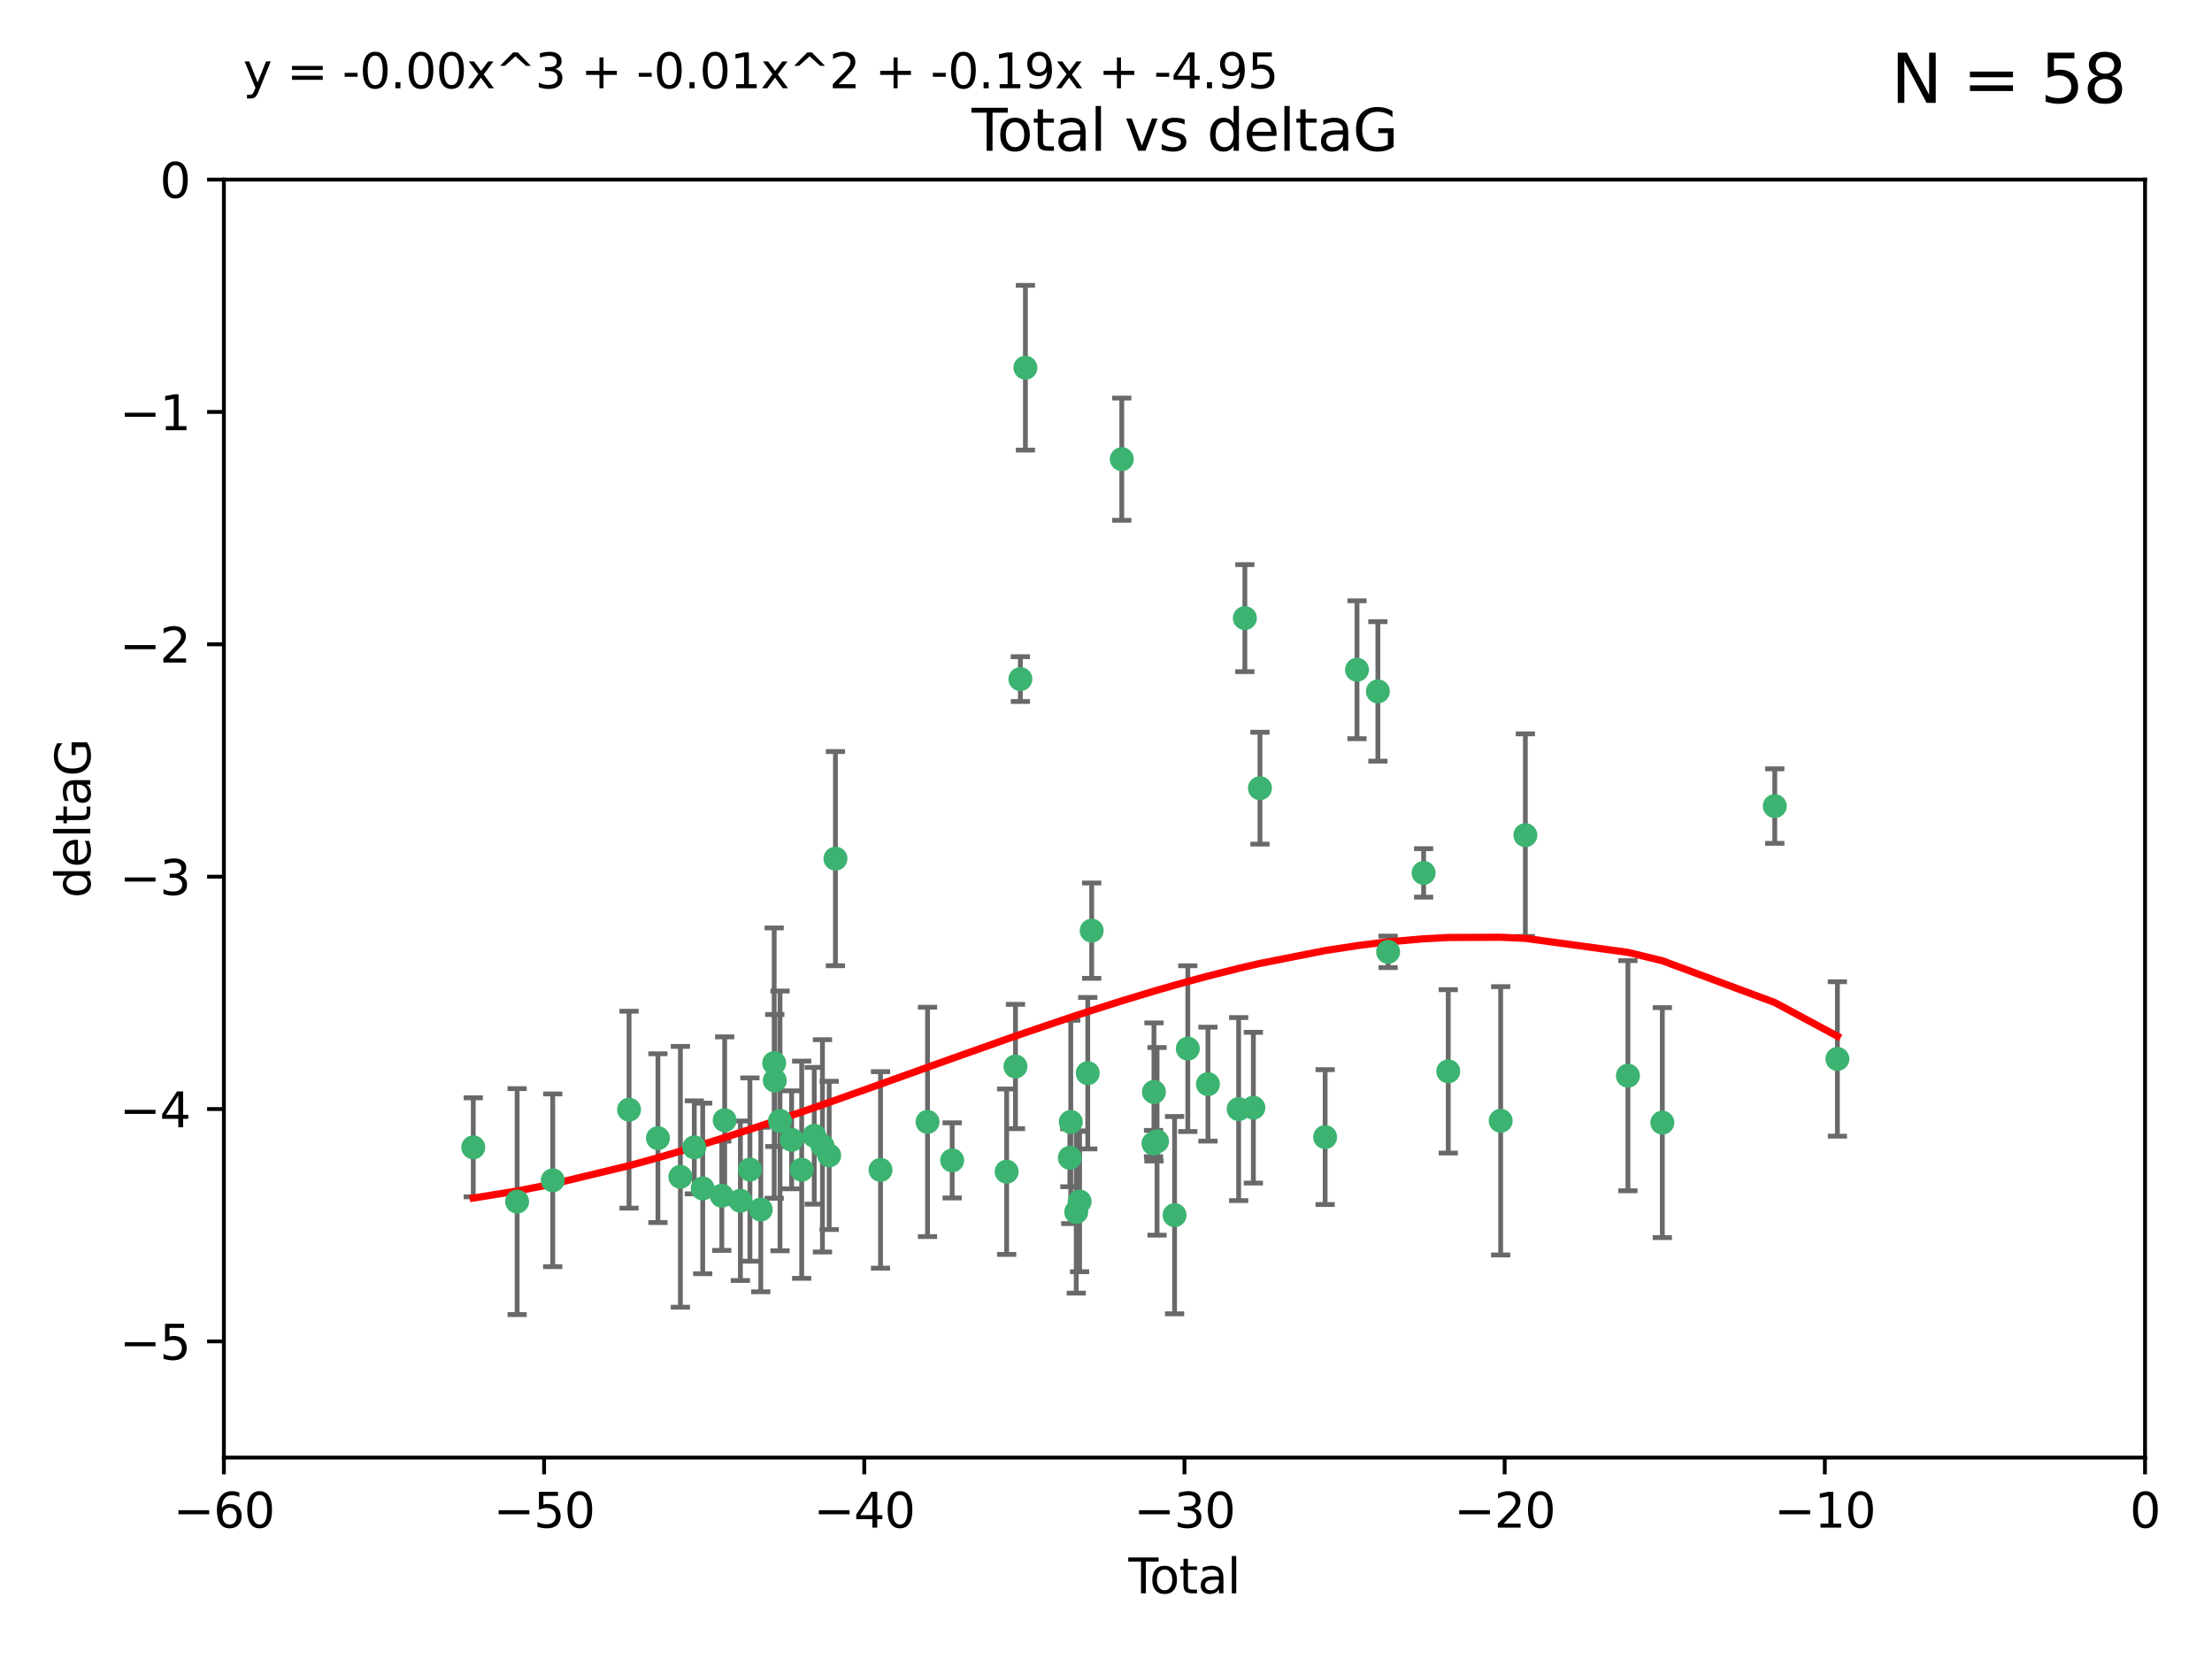 <?xml version="1.0" encoding="utf-8" standalone="no"?>
<!DOCTYPE svg PUBLIC "-//W3C//DTD SVG 1.1//EN"
  "http://www.w3.org/Graphics/SVG/1.1/DTD/svg11.dtd">
<svg xmlns:xlink="http://www.w3.org/1999/xlink" width="460.8pt" height="345.6pt" viewBox="0 0 460.8 345.6" xmlns="http://www.w3.org/2000/svg" version="1.1">
 <defs>
  <style type="text/css">*{stroke-linejoin: round; stroke-linecap: butt}</style>
 </defs>
 <g id="figure_1">
  <g id="patch_1">
   <path d="M 0 345.6 
L 460.8 345.6 
L 460.8 0 
L 0 0 
z
" style="fill: #ffffff"/>
  </g>
  <g id="axes_1">
   <g id="patch_2">
    <path d="M 46.64 303.64 
L 446.85 303.64 
L 446.85 37.411 
L 46.64 37.411 
z
" style="fill: #ffffff"/>
   </g>
   <g id="PathCollection_1">
    <defs>
     <path id="mbdce519575" d="M 0 1.118 
C 0.297 1.118 0.581 1 0.791 0.791 
C 1 0.581 1.118 0.297 1.118 0 
C 1.118 -0.297 1 -0.581 0.791 -0.791 
C 0.581 -1 0.297 -1.118 0 -1.118 
C -0.297 -1.118 -0.581 -1 -0.791 -0.791 
C -1 -0.581 -1.118 -0.297 -1.118 0 
C -1.118 0.297 -1 0.581 -0.791 0.791 
C -0.581 1 -0.297 1.118 0 1.118 
z
" style="stroke: #3cb371"/>
    </defs>
    <g clip-path="url(#pe789e9b1b7)">
     <use xlink:href="#mbdce519575" x="98.591" y="239.011" style="fill: #3cb371; stroke: #3cb371"/>
     <use xlink:href="#mbdce519575" x="107.728" y="250.316" style="fill: #3cb371; stroke: #3cb371"/>
     <use xlink:href="#mbdce519575" x="115.145" y="245.88" style="fill: #3cb371; stroke: #3cb371"/>
     <use xlink:href="#mbdce519575" x="131.044" y="231.167" style="fill: #3cb371; stroke: #3cb371"/>
     <use xlink:href="#mbdce519575" x="137.06" y="237.101" style="fill: #3cb371; stroke: #3cb371"/>
     <use xlink:href="#mbdce519575" x="141.738" y="245.151" style="fill: #3cb371; stroke: #3cb371"/>
     <use xlink:href="#mbdce519575" x="144.637" y="239.012" style="fill: #3cb371; stroke: #3cb371"/>
     <use xlink:href="#mbdce519575" x="146.388" y="247.575" style="fill: #3cb371; stroke: #3cb371"/>
     <use xlink:href="#mbdce519575" x="150.364" y="249.096" style="fill: #3cb371; stroke: #3cb371"/>
     <use xlink:href="#mbdce519575" x="150.961" y="233.364" style="fill: #3cb371; stroke: #3cb371"/>
     <use xlink:href="#mbdce519575" x="154.235" y="250.142" style="fill: #3cb371; stroke: #3cb371"/>
     <use xlink:href="#mbdce519575" x="156.227" y="243.641" style="fill: #3cb371; stroke: #3cb371"/>
     <use xlink:href="#mbdce519575" x="158.483" y="251.967" style="fill: #3cb371; stroke: #3cb371"/>
     <use xlink:href="#mbdce519575" x="161.279" y="221.462" style="fill: #3cb371; stroke: #3cb371"/>
     <use xlink:href="#mbdce519575" x="161.402" y="225.088" style="fill: #3cb371; stroke: #3cb371"/>
     <use xlink:href="#mbdce519575" x="162.489" y="233.502" style="fill: #3cb371; stroke: #3cb371"/>
     <use xlink:href="#mbdce519575" x="164.913" y="237.443" style="fill: #3cb371; stroke: #3cb371"/>
     <use xlink:href="#mbdce519575" x="167.007" y="243.675" style="fill: #3cb371; stroke: #3cb371"/>
     <use xlink:href="#mbdce519575" x="169.621" y="236.602" style="fill: #3cb371; stroke: #3cb371"/>
     <use xlink:href="#mbdce519575" x="171.333" y="238.695" style="fill: #3cb371; stroke: #3cb371"/>
     <use xlink:href="#mbdce519575" x="172.735" y="240.695" style="fill: #3cb371; stroke: #3cb371"/>
     <use xlink:href="#mbdce519575" x="174.04" y="178.869" style="fill: #3cb371; stroke: #3cb371"/>
     <use xlink:href="#mbdce519575" x="183.43" y="243.713" style="fill: #3cb371; stroke: #3cb371"/>
     <use xlink:href="#mbdce519575" x="193.222" y="233.712" style="fill: #3cb371; stroke: #3cb371"/>
     <use xlink:href="#mbdce519575" x="198.354" y="241.73" style="fill: #3cb371; stroke: #3cb371"/>
     <use xlink:href="#mbdce519575" x="209.704" y="244.088" style="fill: #3cb371; stroke: #3cb371"/>
     <use xlink:href="#mbdce519575" x="211.54" y="222.173" style="fill: #3cb371; stroke: #3cb371"/>
     <use xlink:href="#mbdce519575" x="212.564" y="141.469" style="fill: #3cb371; stroke: #3cb371"/>
     <use xlink:href="#mbdce519575" x="213.612" y="76.602" style="fill: #3cb371; stroke: #3cb371"/>
     <use xlink:href="#mbdce519575" x="222.87" y="241.193" style="fill: #3cb371; stroke: #3cb371"/>
     <use xlink:href="#mbdce519575" x="223.063" y="233.723" style="fill: #3cb371; stroke: #3cb371"/>
     <use xlink:href="#mbdce519575" x="224.197" y="252.481" style="fill: #3cb371; stroke: #3cb371"/>
     <use xlink:href="#mbdce519575" x="224.902" y="250.302" style="fill: #3cb371; stroke: #3cb371"/>
     <use xlink:href="#mbdce519575" x="226.599" y="223.559" style="fill: #3cb371; stroke: #3cb371"/>
     <use xlink:href="#mbdce519575" x="227.416" y="193.873" style="fill: #3cb371; stroke: #3cb371"/>
     <use xlink:href="#mbdce519575" x="233.687" y="95.653" style="fill: #3cb371; stroke: #3cb371"/>
     <use xlink:href="#mbdce519575" x="240.299" y="238.222" style="fill: #3cb371; stroke: #3cb371"/>
     <use xlink:href="#mbdce519575" x="240.388" y="227.477" style="fill: #3cb371; stroke: #3cb371"/>
     <use xlink:href="#mbdce519575" x="241.034" y="237.76" style="fill: #3cb371; stroke: #3cb371"/>
     <use xlink:href="#mbdce519575" x="244.687" y="253.138" style="fill: #3cb371; stroke: #3cb371"/>
     <use xlink:href="#mbdce519575" x="247.442" y="218.451" style="fill: #3cb371; stroke: #3cb371"/>
     <use xlink:href="#mbdce519575" x="251.639" y="225.849" style="fill: #3cb371; stroke: #3cb371"/>
     <use xlink:href="#mbdce519575" x="258.034" y="231.04" style="fill: #3cb371; stroke: #3cb371"/>
     <use xlink:href="#mbdce519575" x="259.326" y="128.766" style="fill: #3cb371; stroke: #3cb371"/>
     <use xlink:href="#mbdce519575" x="261.098" y="230.756" style="fill: #3cb371; stroke: #3cb371"/>
     <use xlink:href="#mbdce519575" x="262.471" y="164.196" style="fill: #3cb371; stroke: #3cb371"/>
     <use xlink:href="#mbdce519575" x="276.051" y="236.875" style="fill: #3cb371; stroke: #3cb371"/>
     <use xlink:href="#mbdce519575" x="282.687" y="139.522" style="fill: #3cb371; stroke: #3cb371"/>
     <use xlink:href="#mbdce519575" x="287.037" y="144.029" style="fill: #3cb371; stroke: #3cb371"/>
     <use xlink:href="#mbdce519575" x="289.173" y="198.286" style="fill: #3cb371; stroke: #3cb371"/>
     <use xlink:href="#mbdce519575" x="296.566" y="181.846" style="fill: #3cb371; stroke: #3cb371"/>
     <use xlink:href="#mbdce519575" x="301.697" y="223.183" style="fill: #3cb371; stroke: #3cb371"/>
     <use xlink:href="#mbdce519575" x="312.617" y="233.481" style="fill: #3cb371; stroke: #3cb371"/>
     <use xlink:href="#mbdce519575" x="317.762" y="173.979" style="fill: #3cb371; stroke: #3cb371"/>
     <use xlink:href="#mbdce519575" x="339.126" y="224.085" style="fill: #3cb371; stroke: #3cb371"/>
     <use xlink:href="#mbdce519575" x="346.294" y="233.861" style="fill: #3cb371; stroke: #3cb371"/>
     <use xlink:href="#mbdce519575" x="369.717" y="167.925" style="fill: #3cb371; stroke: #3cb371"/>
     <use xlink:href="#mbdce519575" x="382.763" y="220.6" style="fill: #3cb371; stroke: #3cb371"/>
    </g>
   </g>
   <g id="matplotlib.axis_1">
    <g id="xtick_1">
     <g id="line2d_1">
      <defs>
       <path id="m10d32fb2d4" d="M 0 0 
L 0 3.5 
" style="stroke: #000000; stroke-width: 0.8"/>
      </defs>
      <g>
       <use xlink:href="#m10d32fb2d4" x="46.64" y="303.64" style="stroke: #000000; stroke-width: 0.8"/>
      </g>
     </g>
     <g id="text_1">
      <!-- −60 -->
      <g transform="translate(36.088 318.238)scale(0.1 -0.1)">
       <defs>
        <path id="DejaVuSans-2212" d="M 678 2272 
L 4684 2272 
L 4684 1741 
L 678 1741 
L 678 2272 
z
" transform="scale(0.016)"/>
        <path id="DejaVuSans-36" d="M 2113 2584 
Q 1688 2584 1439 2293 
Q 1191 2003 1191 1497 
Q 1191 994 1439 701 
Q 1688 409 2113 409 
Q 2538 409 2786 701 
Q 3034 994 3034 1497 
Q 3034 2003 2786 2293 
Q 2538 2584 2113 2584 
z
M 3366 4563 
L 3366 3988 
Q 3128 4100 2886 4159 
Q 2644 4219 2406 4219 
Q 1781 4219 1451 3797 
Q 1122 3375 1075 2522 
Q 1259 2794 1537 2939 
Q 1816 3084 2150 3084 
Q 2853 3084 3261 2657 
Q 3669 2231 3669 1497 
Q 3669 778 3244 343 
Q 2819 -91 2113 -91 
Q 1303 -91 875 529 
Q 447 1150 447 2328 
Q 447 3434 972 4092 
Q 1497 4750 2381 4750 
Q 2619 4750 2861 4703 
Q 3103 4656 3366 4563 
z
" transform="scale(0.016)"/>
        <path id="DejaVuSans-30" d="M 2034 4250 
Q 1547 4250 1301 3770 
Q 1056 3291 1056 2328 
Q 1056 1369 1301 889 
Q 1547 409 2034 409 
Q 2525 409 2770 889 
Q 3016 1369 3016 2328 
Q 3016 3291 2770 3770 
Q 2525 4250 2034 4250 
z
M 2034 4750 
Q 2819 4750 3233 4129 
Q 3647 3509 3647 2328 
Q 3647 1150 3233 529 
Q 2819 -91 2034 -91 
Q 1250 -91 836 529 
Q 422 1150 422 2328 
Q 422 3509 836 4129 
Q 1250 4750 2034 4750 
z
" transform="scale(0.016)"/>
       </defs>
       <use xlink:href="#DejaVuSans-2212"/>
       <use xlink:href="#DejaVuSans-36" x="83.789"/>
       <use xlink:href="#DejaVuSans-30" x="147.412"/>
      </g>
     </g>
    </g>
    <g id="xtick_2">
     <g id="line2d_2">
      <g>
       <use xlink:href="#m10d32fb2d4" x="113.342" y="303.64" style="stroke: #000000; stroke-width: 0.8"/>
      </g>
     </g>
     <g id="text_2">
      <!-- −50 -->
      <g transform="translate(102.789 318.238)scale(0.1 -0.1)">
       <defs>
        <path id="DejaVuSans-35" d="M 691 4666 
L 3169 4666 
L 3169 4134 
L 1269 4134 
L 1269 2991 
Q 1406 3038 1543 3061 
Q 1681 3084 1819 3084 
Q 2600 3084 3056 2656 
Q 3513 2228 3513 1497 
Q 3513 744 3044 326 
Q 2575 -91 1722 -91 
Q 1428 -91 1123 -41 
Q 819 9 494 109 
L 494 744 
Q 775 591 1075 516 
Q 1375 441 1709 441 
Q 2250 441 2565 725 
Q 2881 1009 2881 1497 
Q 2881 1984 2565 2268 
Q 2250 2553 1709 2553 
Q 1456 2553 1204 2497 
Q 953 2441 691 2322 
L 691 4666 
z
" transform="scale(0.016)"/>
       </defs>
       <use xlink:href="#DejaVuSans-2212"/>
       <use xlink:href="#DejaVuSans-35" x="83.789"/>
       <use xlink:href="#DejaVuSans-30" x="147.412"/>
      </g>
     </g>
    </g>
    <g id="xtick_3">
     <g id="line2d_3">
      <g>
       <use xlink:href="#m10d32fb2d4" x="180.043" y="303.64" style="stroke: #000000; stroke-width: 0.8"/>
      </g>
     </g>
     <g id="text_3">
      <!-- −40 -->
      <g transform="translate(169.491 318.238)scale(0.1 -0.1)">
       <defs>
        <path id="DejaVuSans-34" d="M 2419 4116 
L 825 1625 
L 2419 1625 
L 2419 4116 
z
M 2253 4666 
L 3047 4666 
L 3047 1625 
L 3713 1625 
L 3713 1100 
L 3047 1100 
L 3047 0 
L 2419 0 
L 2419 1100 
L 313 1100 
L 313 1709 
L 2253 4666 
z
" transform="scale(0.016)"/>
       </defs>
       <use xlink:href="#DejaVuSans-2212"/>
       <use xlink:href="#DejaVuSans-34" x="83.789"/>
       <use xlink:href="#DejaVuSans-30" x="147.412"/>
      </g>
     </g>
    </g>
    <g id="xtick_4">
     <g id="line2d_4">
      <g>
       <use xlink:href="#m10d32fb2d4" x="246.745" y="303.64" style="stroke: #000000; stroke-width: 0.8"/>
      </g>
     </g>
     <g id="text_4">
      <!-- −30 -->
      <g transform="translate(236.193 318.238)scale(0.1 -0.1)">
       <defs>
        <path id="DejaVuSans-33" d="M 2597 2516 
Q 3050 2419 3304 2112 
Q 3559 1806 3559 1356 
Q 3559 666 3084 287 
Q 2609 -91 1734 -91 
Q 1441 -91 1130 -33 
Q 819 25 488 141 
L 488 750 
Q 750 597 1062 519 
Q 1375 441 1716 441 
Q 2309 441 2620 675 
Q 2931 909 2931 1356 
Q 2931 1769 2642 2001 
Q 2353 2234 1838 2234 
L 1294 2234 
L 1294 2753 
L 1863 2753 
Q 2328 2753 2575 2939 
Q 2822 3125 2822 3475 
Q 2822 3834 2567 4026 
Q 2313 4219 1838 4219 
Q 1578 4219 1281 4162 
Q 984 4106 628 3988 
L 628 4550 
Q 988 4650 1302 4700 
Q 1616 4750 1894 4750 
Q 2613 4750 3031 4423 
Q 3450 4097 3450 3541 
Q 3450 3153 3228 2886 
Q 3006 2619 2597 2516 
z
" transform="scale(0.016)"/>
       </defs>
       <use xlink:href="#DejaVuSans-2212"/>
       <use xlink:href="#DejaVuSans-33" x="83.789"/>
       <use xlink:href="#DejaVuSans-30" x="147.412"/>
      </g>
     </g>
    </g>
    <g id="xtick_5">
     <g id="line2d_5">
      <g>
       <use xlink:href="#m10d32fb2d4" x="313.447" y="303.64" style="stroke: #000000; stroke-width: 0.8"/>
      </g>
     </g>
     <g id="text_5">
      <!-- −20 -->
      <g transform="translate(302.894 318.238)scale(0.1 -0.1)">
       <defs>
        <path id="DejaVuSans-32" d="M 1228 531 
L 3431 531 
L 3431 0 
L 469 0 
L 469 531 
Q 828 903 1448 1529 
Q 2069 2156 2228 2338 
Q 2531 2678 2651 2914 
Q 2772 3150 2772 3378 
Q 2772 3750 2511 3984 
Q 2250 4219 1831 4219 
Q 1534 4219 1204 4116 
Q 875 4013 500 3803 
L 500 4441 
Q 881 4594 1212 4672 
Q 1544 4750 1819 4750 
Q 2544 4750 2975 4387 
Q 3406 4025 3406 3419 
Q 3406 3131 3298 2873 
Q 3191 2616 2906 2266 
Q 2828 2175 2409 1742 
Q 1991 1309 1228 531 
z
" transform="scale(0.016)"/>
       </defs>
       <use xlink:href="#DejaVuSans-2212"/>
       <use xlink:href="#DejaVuSans-32" x="83.789"/>
       <use xlink:href="#DejaVuSans-30" x="147.412"/>
      </g>
     </g>
    </g>
    <g id="xtick_6">
     <g id="line2d_6">
      <g>
       <use xlink:href="#m10d32fb2d4" x="380.148" y="303.64" style="stroke: #000000; stroke-width: 0.8"/>
      </g>
     </g>
     <g id="text_6">
      <!-- −10 -->
      <g transform="translate(369.596 318.238)scale(0.1 -0.1)">
       <defs>
        <path id="DejaVuSans-31" d="M 794 531 
L 1825 531 
L 1825 4091 
L 703 3866 
L 703 4441 
L 1819 4666 
L 2450 4666 
L 2450 531 
L 3481 531 
L 3481 0 
L 794 0 
L 794 531 
z
" transform="scale(0.016)"/>
       </defs>
       <use xlink:href="#DejaVuSans-2212"/>
       <use xlink:href="#DejaVuSans-31" x="83.789"/>
       <use xlink:href="#DejaVuSans-30" x="147.412"/>
      </g>
     </g>
    </g>
    <g id="xtick_7">
     <g id="line2d_7">
      <g>
       <use xlink:href="#m10d32fb2d4" x="446.85" y="303.64" style="stroke: #000000; stroke-width: 0.8"/>
      </g>
     </g>
     <g id="text_7">
      <!-- 0 -->
      <g transform="translate(443.669 318.238)scale(0.1 -0.1)">
       <use xlink:href="#DejaVuSans-30"/>
      </g>
     </g>
    </g>
    <g id="text_8">
     <!-- Total -->
     <g transform="translate(235.068 331.917)scale(0.1 -0.1)">
      <defs>
       <path id="DejaVuSans-54" d="M -19 4666 
L 3928 4666 
L 3928 4134 
L 2272 4134 
L 2272 0 
L 1638 0 
L 1638 4134 
L -19 4134 
L -19 4666 
z
" transform="scale(0.016)"/>
       <path id="DejaVuSans-6f" d="M 1959 3097 
Q 1497 3097 1228 2736 
Q 959 2375 959 1747 
Q 959 1119 1226 758 
Q 1494 397 1959 397 
Q 2419 397 2687 759 
Q 2956 1122 2956 1747 
Q 2956 2369 2687 2733 
Q 2419 3097 1959 3097 
z
M 1959 3584 
Q 2709 3584 3137 3096 
Q 3566 2609 3566 1747 
Q 3566 888 3137 398 
Q 2709 -91 1959 -91 
Q 1206 -91 779 398 
Q 353 888 353 1747 
Q 353 2609 779 3096 
Q 1206 3584 1959 3584 
z
" transform="scale(0.016)"/>
       <path id="DejaVuSans-74" d="M 1172 4494 
L 1172 3500 
L 2356 3500 
L 2356 3053 
L 1172 3053 
L 1172 1153 
Q 1172 725 1289 603 
Q 1406 481 1766 481 
L 2356 481 
L 2356 0 
L 1766 0 
Q 1100 0 847 248 
Q 594 497 594 1153 
L 594 3053 
L 172 3053 
L 172 3500 
L 594 3500 
L 594 4494 
L 1172 4494 
z
" transform="scale(0.016)"/>
       <path id="DejaVuSans-61" d="M 2194 1759 
Q 1497 1759 1228 1600 
Q 959 1441 959 1056 
Q 959 750 1161 570 
Q 1363 391 1709 391 
Q 2188 391 2477 730 
Q 2766 1069 2766 1631 
L 2766 1759 
L 2194 1759 
z
M 3341 1997 
L 3341 0 
L 2766 0 
L 2766 531 
Q 2569 213 2275 61 
Q 1981 -91 1556 -91 
Q 1019 -91 701 211 
Q 384 513 384 1019 
Q 384 1609 779 1909 
Q 1175 2209 1959 2209 
L 2766 2209 
L 2766 2266 
Q 2766 2663 2505 2880 
Q 2244 3097 1772 3097 
Q 1472 3097 1187 3025 
Q 903 2953 641 2809 
L 641 3341 
Q 956 3463 1253 3523 
Q 1550 3584 1831 3584 
Q 2591 3584 2966 3190 
Q 3341 2797 3341 1997 
z
" transform="scale(0.016)"/>
       <path id="DejaVuSans-6c" d="M 603 4863 
L 1178 4863 
L 1178 0 
L 603 0 
L 603 4863 
z
" transform="scale(0.016)"/>
      </defs>
      <use xlink:href="#DejaVuSans-54"/>
      <use xlink:href="#DejaVuSans-6f" x="44.084"/>
      <use xlink:href="#DejaVuSans-74" x="105.266"/>
      <use xlink:href="#DejaVuSans-61" x="144.475"/>
      <use xlink:href="#DejaVuSans-6c" x="205.754"/>
     </g>
    </g>
   </g>
   <g id="matplotlib.axis_2">
    <g id="ytick_1">
     <g id="line2d_8">
      <defs>
       <path id="m83abec4479" d="M 0 0 
L -3.5 0 
" style="stroke: #000000; stroke-width: 0.8"/>
      </defs>
      <g>
       <use xlink:href="#m83abec4479" x="46.64" y="279.437" style="stroke: #000000; stroke-width: 0.8"/>
      </g>
     </g>
     <g id="text_9">
      <!-- −5 -->
      <g transform="translate(24.898 283.237)scale(0.1 -0.1)">
       <use xlink:href="#DejaVuSans-2212"/>
       <use xlink:href="#DejaVuSans-35" x="83.789"/>
      </g>
     </g>
    </g>
    <g id="ytick_2">
     <g id="line2d_9">
      <g>
       <use xlink:href="#m83abec4479" x="46.64" y="231.032" style="stroke: #000000; stroke-width: 0.8"/>
      </g>
     </g>
     <g id="text_10">
      <!-- −4 -->
      <g transform="translate(24.898 234.831)scale(0.1 -0.1)">
       <use xlink:href="#DejaVuSans-2212"/>
       <use xlink:href="#DejaVuSans-34" x="83.789"/>
      </g>
     </g>
    </g>
    <g id="ytick_3">
     <g id="line2d_10">
      <g>
       <use xlink:href="#m83abec4479" x="46.64" y="182.627" style="stroke: #000000; stroke-width: 0.8"/>
      </g>
     </g>
     <g id="text_11">
      <!-- −3 -->
      <g transform="translate(24.898 186.426)scale(0.1 -0.1)">
       <use xlink:href="#DejaVuSans-2212"/>
       <use xlink:href="#DejaVuSans-33" x="83.789"/>
      </g>
     </g>
    </g>
    <g id="ytick_4">
     <g id="line2d_11">
      <g>
       <use xlink:href="#m83abec4479" x="46.64" y="134.222" style="stroke: #000000; stroke-width: 0.8"/>
      </g>
     </g>
     <g id="text_12">
      <!-- −2 -->
      <g transform="translate(24.898 138.021)scale(0.1 -0.1)">
       <use xlink:href="#DejaVuSans-2212"/>
       <use xlink:href="#DejaVuSans-32" x="83.789"/>
      </g>
     </g>
    </g>
    <g id="ytick_5">
     <g id="line2d_12">
      <g>
       <use xlink:href="#m83abec4479" x="46.64" y="85.816" style="stroke: #000000; stroke-width: 0.8"/>
      </g>
     </g>
     <g id="text_13">
      <!-- −1 -->
      <g transform="translate(24.898 89.616)scale(0.1 -0.1)">
       <use xlink:href="#DejaVuSans-2212"/>
       <use xlink:href="#DejaVuSans-31" x="83.789"/>
      </g>
     </g>
    </g>
    <g id="ytick_6">
     <g id="line2d_13">
      <g>
       <use xlink:href="#m83abec4479" x="46.64" y="37.411" style="stroke: #000000; stroke-width: 0.8"/>
      </g>
     </g>
     <g id="text_14">
      <!-- 0 -->
      <g transform="translate(33.278 41.21)scale(0.1 -0.1)">
       <use xlink:href="#DejaVuSans-30"/>
      </g>
     </g>
    </g>
    <g id="text_15">
     <!-- deltaG -->
     <g transform="translate(18.818 187.064)rotate(-90)scale(0.1 -0.1)">
      <defs>
       <path id="DejaVuSans-64" d="M 2906 2969 
L 2906 4863 
L 3481 4863 
L 3481 0 
L 2906 0 
L 2906 525 
Q 2725 213 2448 61 
Q 2172 -91 1784 -91 
Q 1150 -91 751 415 
Q 353 922 353 1747 
Q 353 2572 751 3078 
Q 1150 3584 1784 3584 
Q 2172 3584 2448 3432 
Q 2725 3281 2906 2969 
z
M 947 1747 
Q 947 1113 1208 752 
Q 1469 391 1925 391 
Q 2381 391 2643 752 
Q 2906 1113 2906 1747 
Q 2906 2381 2643 2742 
Q 2381 3103 1925 3103 
Q 1469 3103 1208 2742 
Q 947 2381 947 1747 
z
" transform="scale(0.016)"/>
       <path id="DejaVuSans-65" d="M 3597 1894 
L 3597 1613 
L 953 1613 
Q 991 1019 1311 708 
Q 1631 397 2203 397 
Q 2534 397 2845 478 
Q 3156 559 3463 722 
L 3463 178 
Q 3153 47 2828 -22 
Q 2503 -91 2169 -91 
Q 1331 -91 842 396 
Q 353 884 353 1716 
Q 353 2575 817 3079 
Q 1281 3584 2069 3584 
Q 2775 3584 3186 3129 
Q 3597 2675 3597 1894 
z
M 3022 2063 
Q 3016 2534 2758 2815 
Q 2500 3097 2075 3097 
Q 1594 3097 1305 2825 
Q 1016 2553 972 2059 
L 3022 2063 
z
" transform="scale(0.016)"/>
       <path id="DejaVuSans-47" d="M 3809 666 
L 3809 1919 
L 2778 1919 
L 2778 2438 
L 4434 2438 
L 4434 434 
Q 4069 175 3628 42 
Q 3188 -91 2688 -91 
Q 1594 -91 976 548 
Q 359 1188 359 2328 
Q 359 3472 976 4111 
Q 1594 4750 2688 4750 
Q 3144 4750 3555 4637 
Q 3966 4525 4313 4306 
L 4313 3634 
Q 3963 3931 3569 4081 
Q 3175 4231 2741 4231 
Q 1884 4231 1454 3753 
Q 1025 3275 1025 2328 
Q 1025 1384 1454 906 
Q 1884 428 2741 428 
Q 3075 428 3337 486 
Q 3600 544 3809 666 
z
" transform="scale(0.016)"/>
      </defs>
      <use xlink:href="#DejaVuSans-64"/>
      <use xlink:href="#DejaVuSans-65" x="63.477"/>
      <use xlink:href="#DejaVuSans-6c" x="125"/>
      <use xlink:href="#DejaVuSans-74" x="152.783"/>
      <use xlink:href="#DejaVuSans-61" x="191.992"/>
      <use xlink:href="#DejaVuSans-47" x="253.271"/>
     </g>
    </g>
   </g>
   <g id="LineCollection_1">
    <path d="M 98.591 249.332 
L 98.591 228.691 
" clip-path="url(#pe789e9b1b7)" style="fill: none; stroke: #696969"/>
    <path d="M 107.728 273.851 
L 107.728 226.78 
" clip-path="url(#pe789e9b1b7)" style="fill: none; stroke: #696969"/>
    <path d="M 115.145 263.87 
L 115.145 227.891 
" clip-path="url(#pe789e9b1b7)" style="fill: none; stroke: #696969"/>
    <path d="M 131.044 251.678 
L 131.044 210.656 
" clip-path="url(#pe789e9b1b7)" style="fill: none; stroke: #696969"/>
    <path d="M 137.06 254.682 
L 137.06 219.519 
" clip-path="url(#pe789e9b1b7)" style="fill: none; stroke: #696969"/>
    <path d="M 141.738 272.312 
L 141.738 217.99 
" clip-path="url(#pe789e9b1b7)" style="fill: none; stroke: #696969"/>
    <path d="M 144.637 248.696 
L 144.637 229.327 
" clip-path="url(#pe789e9b1b7)" style="fill: none; stroke: #696969"/>
    <path d="M 146.388 265.34 
L 146.388 229.81 
" clip-path="url(#pe789e9b1b7)" style="fill: none; stroke: #696969"/>
    <path d="M 150.364 260.481 
L 150.364 237.71 
" clip-path="url(#pe789e9b1b7)" style="fill: none; stroke: #696969"/>
    <path d="M 150.961 250.731 
L 150.961 215.997 
" clip-path="url(#pe789e9b1b7)" style="fill: none; stroke: #696969"/>
    <path d="M 154.235 266.753 
L 154.235 233.531 
" clip-path="url(#pe789e9b1b7)" style="fill: none; stroke: #696969"/>
    <path d="M 156.227 262.737 
L 156.227 224.544 
" clip-path="url(#pe789e9b1b7)" style="fill: none; stroke: #696969"/>
    <path d="M 158.483 269.097 
L 158.483 234.836 
" clip-path="url(#pe789e9b1b7)" style="fill: none; stroke: #696969"/>
    <path d="M 161.279 249.617 
L 161.279 193.307 
" clip-path="url(#pe789e9b1b7)" style="fill: none; stroke: #696969"/>
    <path d="M 161.402 238.836 
L 161.402 211.34 
" clip-path="url(#pe789e9b1b7)" style="fill: none; stroke: #696969"/>
    <path d="M 162.489 260.554 
L 162.489 206.45 
" clip-path="url(#pe789e9b1b7)" style="fill: none; stroke: #696969"/>
    <path d="M 164.913 247.65 
L 164.913 227.236 
" clip-path="url(#pe789e9b1b7)" style="fill: none; stroke: #696969"/>
    <path d="M 167.007 266.303 
L 167.007 221.048 
" clip-path="url(#pe789e9b1b7)" style="fill: none; stroke: #696969"/>
    <path d="M 169.621 250.846 
L 169.621 222.359 
" clip-path="url(#pe789e9b1b7)" style="fill: none; stroke: #696969"/>
    <path d="M 171.333 260.812 
L 171.333 216.578 
" clip-path="url(#pe789e9b1b7)" style="fill: none; stroke: #696969"/>
    <path d="M 172.735 256.139 
L 172.735 225.251 
" clip-path="url(#pe789e9b1b7)" style="fill: none; stroke: #696969"/>
    <path d="M 174.04 201.178 
L 174.04 156.56 
" clip-path="url(#pe789e9b1b7)" style="fill: none; stroke: #696969"/>
    <path d="M 183.43 264.178 
L 183.43 223.248 
" clip-path="url(#pe789e9b1b7)" style="fill: none; stroke: #696969"/>
    <path d="M 193.222 257.598 
L 193.222 209.826 
" clip-path="url(#pe789e9b1b7)" style="fill: none; stroke: #696969"/>
    <path d="M 198.354 249.557 
L 198.354 233.903 
" clip-path="url(#pe789e9b1b7)" style="fill: none; stroke: #696969"/>
    <path d="M 209.704 261.318 
L 209.704 226.858 
" clip-path="url(#pe789e9b1b7)" style="fill: none; stroke: #696969"/>
    <path d="M 211.54 235.121 
L 211.54 209.225 
" clip-path="url(#pe789e9b1b7)" style="fill: none; stroke: #696969"/>
    <path d="M 212.564 146.137 
L 212.564 136.802 
" clip-path="url(#pe789e9b1b7)" style="fill: none; stroke: #696969"/>
    <path d="M 213.612 93.762 
L 213.612 59.442 
" clip-path="url(#pe789e9b1b7)" style="fill: none; stroke: #696969"/>
    <path d="M 222.87 247.22 
L 222.87 235.166 
" clip-path="url(#pe789e9b1b7)" style="fill: none; stroke: #696969"/>
    <path d="M 223.063 254.896 
L 223.063 212.549 
" clip-path="url(#pe789e9b1b7)" style="fill: none; stroke: #696969"/>
    <path d="M 224.197 269.381 
L 224.197 235.581 
" clip-path="url(#pe789e9b1b7)" style="fill: none; stroke: #696969"/>
    <path d="M 224.902 264.925 
L 224.902 235.679 
" clip-path="url(#pe789e9b1b7)" style="fill: none; stroke: #696969"/>
    <path d="M 226.599 239.336 
L 226.599 207.781 
" clip-path="url(#pe789e9b1b7)" style="fill: none; stroke: #696969"/>
    <path d="M 227.416 203.802 
L 227.416 183.944 
" clip-path="url(#pe789e9b1b7)" style="fill: none; stroke: #696969"/>
    <path d="M 233.687 108.382 
L 233.687 82.923 
" clip-path="url(#pe789e9b1b7)" style="fill: none; stroke: #696969"/>
    <path d="M 240.299 240.963 
L 240.299 235.481 
" clip-path="url(#pe789e9b1b7)" style="fill: none; stroke: #696969"/>
    <path d="M 240.388 241.86 
L 240.388 213.095 
" clip-path="url(#pe789e9b1b7)" style="fill: none; stroke: #696969"/>
    <path d="M 241.034 257.301 
L 241.034 218.218 
" clip-path="url(#pe789e9b1b7)" style="fill: none; stroke: #696969"/>
    <path d="M 244.687 273.691 
L 244.687 232.586 
" clip-path="url(#pe789e9b1b7)" style="fill: none; stroke: #696969"/>
    <path d="M 247.442 235.713 
L 247.442 201.188 
" clip-path="url(#pe789e9b1b7)" style="fill: none; stroke: #696969"/>
    <path d="M 251.639 237.72 
L 251.639 213.978 
" clip-path="url(#pe789e9b1b7)" style="fill: none; stroke: #696969"/>
    <path d="M 258.034 250.104 
L 258.034 211.975 
" clip-path="url(#pe789e9b1b7)" style="fill: none; stroke: #696969"/>
    <path d="M 259.326 139.92 
L 259.326 117.611 
" clip-path="url(#pe789e9b1b7)" style="fill: none; stroke: #696969"/>
    <path d="M 261.098 246.458 
L 261.098 215.054 
" clip-path="url(#pe789e9b1b7)" style="fill: none; stroke: #696969"/>
    <path d="M 262.471 175.847 
L 262.471 152.545 
" clip-path="url(#pe789e9b1b7)" style="fill: none; stroke: #696969"/>
    <path d="M 276.051 250.922 
L 276.051 222.829 
" clip-path="url(#pe789e9b1b7)" style="fill: none; stroke: #696969"/>
    <path d="M 282.687 153.884 
L 282.687 125.16 
" clip-path="url(#pe789e9b1b7)" style="fill: none; stroke: #696969"/>
    <path d="M 287.037 158.556 
L 287.037 129.503 
" clip-path="url(#pe789e9b1b7)" style="fill: none; stroke: #696969"/>
    <path d="M 289.173 201.563 
L 289.173 195.009 
" clip-path="url(#pe789e9b1b7)" style="fill: none; stroke: #696969"/>
    <path d="M 296.566 186.895 
L 296.566 176.797 
" clip-path="url(#pe789e9b1b7)" style="fill: none; stroke: #696969"/>
    <path d="M 301.697 240.197 
L 301.697 206.168 
" clip-path="url(#pe789e9b1b7)" style="fill: none; stroke: #696969"/>
    <path d="M 312.617 261.427 
L 312.617 205.535 
" clip-path="url(#pe789e9b1b7)" style="fill: none; stroke: #696969"/>
    <path d="M 317.762 195.085 
L 317.762 152.873 
" clip-path="url(#pe789e9b1b7)" style="fill: none; stroke: #696969"/>
    <path d="M 339.126 248.056 
L 339.126 200.114 
" clip-path="url(#pe789e9b1b7)" style="fill: none; stroke: #696969"/>
    <path d="M 346.294 257.815 
L 346.294 209.906 
" clip-path="url(#pe789e9b1b7)" style="fill: none; stroke: #696969"/>
    <path d="M 369.717 175.69 
L 369.717 160.161 
" clip-path="url(#pe789e9b1b7)" style="fill: none; stroke: #696969"/>
    <path d="M 382.763 236.686 
L 382.763 204.513 
" clip-path="url(#pe789e9b1b7)" style="fill: none; stroke: #696969"/>
   </g>
   <g id="line2d_14">
    <defs>
     <path id="ma5caf7a03f" d="M 2 0 
L -2 -0 
" style="stroke: #696969"/>
    </defs>
    <g clip-path="url(#pe789e9b1b7)">
     <use xlink:href="#ma5caf7a03f" x="98.591" y="249.332" style="fill: #696969; stroke: #696969"/>
     <use xlink:href="#ma5caf7a03f" x="107.728" y="273.851" style="fill: #696969; stroke: #696969"/>
     <use xlink:href="#ma5caf7a03f" x="115.145" y="263.87" style="fill: #696969; stroke: #696969"/>
     <use xlink:href="#ma5caf7a03f" x="131.044" y="251.678" style="fill: #696969; stroke: #696969"/>
     <use xlink:href="#ma5caf7a03f" x="137.06" y="254.682" style="fill: #696969; stroke: #696969"/>
     <use xlink:href="#ma5caf7a03f" x="141.738" y="272.312" style="fill: #696969; stroke: #696969"/>
     <use xlink:href="#ma5caf7a03f" x="144.637" y="248.696" style="fill: #696969; stroke: #696969"/>
     <use xlink:href="#ma5caf7a03f" x="146.388" y="265.34" style="fill: #696969; stroke: #696969"/>
     <use xlink:href="#ma5caf7a03f" x="150.364" y="260.481" style="fill: #696969; stroke: #696969"/>
     <use xlink:href="#ma5caf7a03f" x="150.961" y="250.731" style="fill: #696969; stroke: #696969"/>
     <use xlink:href="#ma5caf7a03f" x="154.235" y="266.753" style="fill: #696969; stroke: #696969"/>
     <use xlink:href="#ma5caf7a03f" x="156.227" y="262.737" style="fill: #696969; stroke: #696969"/>
     <use xlink:href="#ma5caf7a03f" x="158.483" y="269.097" style="fill: #696969; stroke: #696969"/>
     <use xlink:href="#ma5caf7a03f" x="161.279" y="249.617" style="fill: #696969; stroke: #696969"/>
     <use xlink:href="#ma5caf7a03f" x="161.402" y="238.836" style="fill: #696969; stroke: #696969"/>
     <use xlink:href="#ma5caf7a03f" x="162.489" y="260.554" style="fill: #696969; stroke: #696969"/>
     <use xlink:href="#ma5caf7a03f" x="164.913" y="247.65" style="fill: #696969; stroke: #696969"/>
     <use xlink:href="#ma5caf7a03f" x="167.007" y="266.303" style="fill: #696969; stroke: #696969"/>
     <use xlink:href="#ma5caf7a03f" x="169.621" y="250.846" style="fill: #696969; stroke: #696969"/>
     <use xlink:href="#ma5caf7a03f" x="171.333" y="260.812" style="fill: #696969; stroke: #696969"/>
     <use xlink:href="#ma5caf7a03f" x="172.735" y="256.139" style="fill: #696969; stroke: #696969"/>
     <use xlink:href="#ma5caf7a03f" x="174.04" y="201.178" style="fill: #696969; stroke: #696969"/>
     <use xlink:href="#ma5caf7a03f" x="183.43" y="264.178" style="fill: #696969; stroke: #696969"/>
     <use xlink:href="#ma5caf7a03f" x="193.222" y="257.598" style="fill: #696969; stroke: #696969"/>
     <use xlink:href="#ma5caf7a03f" x="198.354" y="249.557" style="fill: #696969; stroke: #696969"/>
     <use xlink:href="#ma5caf7a03f" x="209.704" y="261.318" style="fill: #696969; stroke: #696969"/>
     <use xlink:href="#ma5caf7a03f" x="211.54" y="235.121" style="fill: #696969; stroke: #696969"/>
     <use xlink:href="#ma5caf7a03f" x="212.564" y="146.137" style="fill: #696969; stroke: #696969"/>
     <use xlink:href="#ma5caf7a03f" x="213.612" y="93.762" style="fill: #696969; stroke: #696969"/>
     <use xlink:href="#ma5caf7a03f" x="222.87" y="247.22" style="fill: #696969; stroke: #696969"/>
     <use xlink:href="#ma5caf7a03f" x="223.063" y="254.896" style="fill: #696969; stroke: #696969"/>
     <use xlink:href="#ma5caf7a03f" x="224.197" y="269.381" style="fill: #696969; stroke: #696969"/>
     <use xlink:href="#ma5caf7a03f" x="224.902" y="264.925" style="fill: #696969; stroke: #696969"/>
     <use xlink:href="#ma5caf7a03f" x="226.599" y="239.336" style="fill: #696969; stroke: #696969"/>
     <use xlink:href="#ma5caf7a03f" x="227.416" y="203.802" style="fill: #696969; stroke: #696969"/>
     <use xlink:href="#ma5caf7a03f" x="233.687" y="108.382" style="fill: #696969; stroke: #696969"/>
     <use xlink:href="#ma5caf7a03f" x="240.299" y="240.963" style="fill: #696969; stroke: #696969"/>
     <use xlink:href="#ma5caf7a03f" x="240.388" y="241.86" style="fill: #696969; stroke: #696969"/>
     <use xlink:href="#ma5caf7a03f" x="241.034" y="257.301" style="fill: #696969; stroke: #696969"/>
     <use xlink:href="#ma5caf7a03f" x="244.687" y="273.691" style="fill: #696969; stroke: #696969"/>
     <use xlink:href="#ma5caf7a03f" x="247.442" y="235.713" style="fill: #696969; stroke: #696969"/>
     <use xlink:href="#ma5caf7a03f" x="251.639" y="237.72" style="fill: #696969; stroke: #696969"/>
     <use xlink:href="#ma5caf7a03f" x="258.034" y="250.104" style="fill: #696969; stroke: #696969"/>
     <use xlink:href="#ma5caf7a03f" x="259.326" y="139.92" style="fill: #696969; stroke: #696969"/>
     <use xlink:href="#ma5caf7a03f" x="261.098" y="246.458" style="fill: #696969; stroke: #696969"/>
     <use xlink:href="#ma5caf7a03f" x="262.471" y="175.847" style="fill: #696969; stroke: #696969"/>
     <use xlink:href="#ma5caf7a03f" x="276.051" y="250.922" style="fill: #696969; stroke: #696969"/>
     <use xlink:href="#ma5caf7a03f" x="282.687" y="153.884" style="fill: #696969; stroke: #696969"/>
     <use xlink:href="#ma5caf7a03f" x="287.037" y="158.556" style="fill: #696969; stroke: #696969"/>
     <use xlink:href="#ma5caf7a03f" x="289.173" y="201.563" style="fill: #696969; stroke: #696969"/>
     <use xlink:href="#ma5caf7a03f" x="296.566" y="186.895" style="fill: #696969; stroke: #696969"/>
     <use xlink:href="#ma5caf7a03f" x="301.697" y="240.197" style="fill: #696969; stroke: #696969"/>
     <use xlink:href="#ma5caf7a03f" x="312.617" y="261.427" style="fill: #696969; stroke: #696969"/>
     <use xlink:href="#ma5caf7a03f" x="317.762" y="195.085" style="fill: #696969; stroke: #696969"/>
     <use xlink:href="#ma5caf7a03f" x="339.126" y="248.056" style="fill: #696969; stroke: #696969"/>
     <use xlink:href="#ma5caf7a03f" x="346.294" y="257.815" style="fill: #696969; stroke: #696969"/>
     <use xlink:href="#ma5caf7a03f" x="369.717" y="175.69" style="fill: #696969; stroke: #696969"/>
     <use xlink:href="#ma5caf7a03f" x="382.763" y="236.686" style="fill: #696969; stroke: #696969"/>
    </g>
   </g>
   <g id="line2d_15">
    <g clip-path="url(#pe789e9b1b7)">
     <use xlink:href="#ma5caf7a03f" x="98.591" y="228.691" style="fill: #696969; stroke: #696969"/>
     <use xlink:href="#ma5caf7a03f" x="107.728" y="226.78" style="fill: #696969; stroke: #696969"/>
     <use xlink:href="#ma5caf7a03f" x="115.145" y="227.891" style="fill: #696969; stroke: #696969"/>
     <use xlink:href="#ma5caf7a03f" x="131.044" y="210.656" style="fill: #696969; stroke: #696969"/>
     <use xlink:href="#ma5caf7a03f" x="137.06" y="219.519" style="fill: #696969; stroke: #696969"/>
     <use xlink:href="#ma5caf7a03f" x="141.738" y="217.99" style="fill: #696969; stroke: #696969"/>
     <use xlink:href="#ma5caf7a03f" x="144.637" y="229.327" style="fill: #696969; stroke: #696969"/>
     <use xlink:href="#ma5caf7a03f" x="146.388" y="229.81" style="fill: #696969; stroke: #696969"/>
     <use xlink:href="#ma5caf7a03f" x="150.364" y="237.71" style="fill: #696969; stroke: #696969"/>
     <use xlink:href="#ma5caf7a03f" x="150.961" y="215.997" style="fill: #696969; stroke: #696969"/>
     <use xlink:href="#ma5caf7a03f" x="154.235" y="233.531" style="fill: #696969; stroke: #696969"/>
     <use xlink:href="#ma5caf7a03f" x="156.227" y="224.544" style="fill: #696969; stroke: #696969"/>
     <use xlink:href="#ma5caf7a03f" x="158.483" y="234.836" style="fill: #696969; stroke: #696969"/>
     <use xlink:href="#ma5caf7a03f" x="161.279" y="193.307" style="fill: #696969; stroke: #696969"/>
     <use xlink:href="#ma5caf7a03f" x="161.402" y="211.34" style="fill: #696969; stroke: #696969"/>
     <use xlink:href="#ma5caf7a03f" x="162.489" y="206.45" style="fill: #696969; stroke: #696969"/>
     <use xlink:href="#ma5caf7a03f" x="164.913" y="227.236" style="fill: #696969; stroke: #696969"/>
     <use xlink:href="#ma5caf7a03f" x="167.007" y="221.048" style="fill: #696969; stroke: #696969"/>
     <use xlink:href="#ma5caf7a03f" x="169.621" y="222.359" style="fill: #696969; stroke: #696969"/>
     <use xlink:href="#ma5caf7a03f" x="171.333" y="216.578" style="fill: #696969; stroke: #696969"/>
     <use xlink:href="#ma5caf7a03f" x="172.735" y="225.251" style="fill: #696969; stroke: #696969"/>
     <use xlink:href="#ma5caf7a03f" x="174.04" y="156.56" style="fill: #696969; stroke: #696969"/>
     <use xlink:href="#ma5caf7a03f" x="183.43" y="223.248" style="fill: #696969; stroke: #696969"/>
     <use xlink:href="#ma5caf7a03f" x="193.222" y="209.826" style="fill: #696969; stroke: #696969"/>
     <use xlink:href="#ma5caf7a03f" x="198.354" y="233.903" style="fill: #696969; stroke: #696969"/>
     <use xlink:href="#ma5caf7a03f" x="209.704" y="226.858" style="fill: #696969; stroke: #696969"/>
     <use xlink:href="#ma5caf7a03f" x="211.54" y="209.225" style="fill: #696969; stroke: #696969"/>
     <use xlink:href="#ma5caf7a03f" x="212.564" y="136.802" style="fill: #696969; stroke: #696969"/>
     <use xlink:href="#ma5caf7a03f" x="213.612" y="59.442" style="fill: #696969; stroke: #696969"/>
     <use xlink:href="#ma5caf7a03f" x="222.87" y="235.166" style="fill: #696969; stroke: #696969"/>
     <use xlink:href="#ma5caf7a03f" x="223.063" y="212.549" style="fill: #696969; stroke: #696969"/>
     <use xlink:href="#ma5caf7a03f" x="224.197" y="235.581" style="fill: #696969; stroke: #696969"/>
     <use xlink:href="#ma5caf7a03f" x="224.902" y="235.679" style="fill: #696969; stroke: #696969"/>
     <use xlink:href="#ma5caf7a03f" x="226.599" y="207.781" style="fill: #696969; stroke: #696969"/>
     <use xlink:href="#ma5caf7a03f" x="227.416" y="183.944" style="fill: #696969; stroke: #696969"/>
     <use xlink:href="#ma5caf7a03f" x="233.687" y="82.923" style="fill: #696969; stroke: #696969"/>
     <use xlink:href="#ma5caf7a03f" x="240.299" y="235.481" style="fill: #696969; stroke: #696969"/>
     <use xlink:href="#ma5caf7a03f" x="240.388" y="213.095" style="fill: #696969; stroke: #696969"/>
     <use xlink:href="#ma5caf7a03f" x="241.034" y="218.218" style="fill: #696969; stroke: #696969"/>
     <use xlink:href="#ma5caf7a03f" x="244.687" y="232.586" style="fill: #696969; stroke: #696969"/>
     <use xlink:href="#ma5caf7a03f" x="247.442" y="201.188" style="fill: #696969; stroke: #696969"/>
     <use xlink:href="#ma5caf7a03f" x="251.639" y="213.978" style="fill: #696969; stroke: #696969"/>
     <use xlink:href="#ma5caf7a03f" x="258.034" y="211.975" style="fill: #696969; stroke: #696969"/>
     <use xlink:href="#ma5caf7a03f" x="259.326" y="117.611" style="fill: #696969; stroke: #696969"/>
     <use xlink:href="#ma5caf7a03f" x="261.098" y="215.054" style="fill: #696969; stroke: #696969"/>
     <use xlink:href="#ma5caf7a03f" x="262.471" y="152.545" style="fill: #696969; stroke: #696969"/>
     <use xlink:href="#ma5caf7a03f" x="276.051" y="222.829" style="fill: #696969; stroke: #696969"/>
     <use xlink:href="#ma5caf7a03f" x="282.687" y="125.16" style="fill: #696969; stroke: #696969"/>
     <use xlink:href="#ma5caf7a03f" x="287.037" y="129.503" style="fill: #696969; stroke: #696969"/>
     <use xlink:href="#ma5caf7a03f" x="289.173" y="195.009" style="fill: #696969; stroke: #696969"/>
     <use xlink:href="#ma5caf7a03f" x="296.566" y="176.797" style="fill: #696969; stroke: #696969"/>
     <use xlink:href="#ma5caf7a03f" x="301.697" y="206.168" style="fill: #696969; stroke: #696969"/>
     <use xlink:href="#ma5caf7a03f" x="312.617" y="205.535" style="fill: #696969; stroke: #696969"/>
     <use xlink:href="#ma5caf7a03f" x="317.762" y="152.873" style="fill: #696969; stroke: #696969"/>
     <use xlink:href="#ma5caf7a03f" x="339.126" y="200.114" style="fill: #696969; stroke: #696969"/>
     <use xlink:href="#ma5caf7a03f" x="346.294" y="209.906" style="fill: #696969; stroke: #696969"/>
     <use xlink:href="#ma5caf7a03f" x="369.717" y="160.161" style="fill: #696969; stroke: #696969"/>
     <use xlink:href="#ma5caf7a03f" x="382.763" y="204.513" style="fill: #696969; stroke: #696969"/>
    </g>
   </g>
   <g id="line2d_16">
    <path d="M 98.591 249.571 
L 107.728 248.106 
L 115.145 246.65 
L 131.044 242.831 
L 137.06 241.171 
L 141.738 239.81 
L 144.637 238.938 
L 146.388 238.401 
L 150.364 237.158 
L 150.961 236.968 
L 154.235 235.915 
L 156.227 235.265 
L 158.483 234.519 
L 161.279 233.584 
L 161.402 233.543 
L 162.489 233.175 
L 164.913 232.351 
L 167.007 231.632 
L 169.621 230.727 
L 171.333 230.13 
L 172.735 229.639 
L 174.04 229.181 
L 183.43 225.846 
L 193.222 222.334 
L 198.354 220.495 
L 209.704 216.478 
L 211.54 215.838 
L 212.564 215.483 
L 213.612 215.12 
L 222.87 211.983 
L 223.063 211.919 
L 224.197 211.544 
L 224.902 211.313 
L 226.599 210.758 
L 227.416 210.493 
L 233.687 208.504 
L 240.299 206.502 
L 240.388 206.475 
L 241.034 206.286 
L 244.687 205.235 
L 247.442 204.467 
L 251.639 203.34 
L 258.034 201.733 
L 259.326 201.425 
L 261.098 201.013 
L 262.471 200.701 
L 276.051 198.02 
L 282.687 197.001 
L 287.037 196.446 
L 289.173 196.208 
L 296.566 195.568 
L 301.697 195.3 
L 312.617 195.245 
L 317.762 195.477 
L 339.126 198.395 
L 346.294 200.139 
L 369.717 208.841 
L 382.763 215.861 
" clip-path="url(#pe789e9b1b7)" style="fill: none; stroke: #ff0000; stroke-width: 1.5; stroke-linecap: square"/>
   </g>
   <g id="line2d_17">
    <defs>
     <path id="md0adeeafba" d="M 0 2 
C 0.53 2 1.039 1.789 1.414 1.414 
C 1.789 1.039 2 0.53 2 0 
C 2 -0.53 1.789 -1.039 1.414 -1.414 
C 1.039 -1.789 0.53 -2 0 -2 
C -0.53 -2 -1.039 -1.789 -1.414 -1.414 
C -1.789 -1.039 -2 -0.53 -2 0 
C -2 0.53 -1.789 1.039 -1.414 1.414 
C -1.039 1.789 -0.53 2 0 2 
z
" style="stroke: #3cb371"/>
    </defs>
    <g clip-path="url(#pe789e9b1b7)">
     <use xlink:href="#md0adeeafba" x="98.591" y="239.011" style="fill: #3cb371; stroke: #3cb371"/>
     <use xlink:href="#md0adeeafba" x="107.728" y="250.316" style="fill: #3cb371; stroke: #3cb371"/>
     <use xlink:href="#md0adeeafba" x="115.145" y="245.88" style="fill: #3cb371; stroke: #3cb371"/>
     <use xlink:href="#md0adeeafba" x="131.044" y="231.167" style="fill: #3cb371; stroke: #3cb371"/>
     <use xlink:href="#md0adeeafba" x="137.06" y="237.101" style="fill: #3cb371; stroke: #3cb371"/>
     <use xlink:href="#md0adeeafba" x="141.738" y="245.151" style="fill: #3cb371; stroke: #3cb371"/>
     <use xlink:href="#md0adeeafba" x="144.637" y="239.012" style="fill: #3cb371; stroke: #3cb371"/>
     <use xlink:href="#md0adeeafba" x="146.388" y="247.575" style="fill: #3cb371; stroke: #3cb371"/>
     <use xlink:href="#md0adeeafba" x="150.364" y="249.096" style="fill: #3cb371; stroke: #3cb371"/>
     <use xlink:href="#md0adeeafba" x="150.961" y="233.364" style="fill: #3cb371; stroke: #3cb371"/>
     <use xlink:href="#md0adeeafba" x="154.235" y="250.142" style="fill: #3cb371; stroke: #3cb371"/>
     <use xlink:href="#md0adeeafba" x="156.227" y="243.641" style="fill: #3cb371; stroke: #3cb371"/>
     <use xlink:href="#md0adeeafba" x="158.483" y="251.967" style="fill: #3cb371; stroke: #3cb371"/>
     <use xlink:href="#md0adeeafba" x="161.279" y="221.462" style="fill: #3cb371; stroke: #3cb371"/>
     <use xlink:href="#md0adeeafba" x="161.402" y="225.088" style="fill: #3cb371; stroke: #3cb371"/>
     <use xlink:href="#md0adeeafba" x="162.489" y="233.502" style="fill: #3cb371; stroke: #3cb371"/>
     <use xlink:href="#md0adeeafba" x="164.913" y="237.443" style="fill: #3cb371; stroke: #3cb371"/>
     <use xlink:href="#md0adeeafba" x="167.007" y="243.675" style="fill: #3cb371; stroke: #3cb371"/>
     <use xlink:href="#md0adeeafba" x="169.621" y="236.602" style="fill: #3cb371; stroke: #3cb371"/>
     <use xlink:href="#md0adeeafba" x="171.333" y="238.695" style="fill: #3cb371; stroke: #3cb371"/>
     <use xlink:href="#md0adeeafba" x="172.735" y="240.695" style="fill: #3cb371; stroke: #3cb371"/>
     <use xlink:href="#md0adeeafba" x="174.04" y="178.869" style="fill: #3cb371; stroke: #3cb371"/>
     <use xlink:href="#md0adeeafba" x="183.43" y="243.713" style="fill: #3cb371; stroke: #3cb371"/>
     <use xlink:href="#md0adeeafba" x="193.222" y="233.712" style="fill: #3cb371; stroke: #3cb371"/>
     <use xlink:href="#md0adeeafba" x="198.354" y="241.73" style="fill: #3cb371; stroke: #3cb371"/>
     <use xlink:href="#md0adeeafba" x="209.704" y="244.088" style="fill: #3cb371; stroke: #3cb371"/>
     <use xlink:href="#md0adeeafba" x="211.54" y="222.173" style="fill: #3cb371; stroke: #3cb371"/>
     <use xlink:href="#md0adeeafba" x="212.564" y="141.469" style="fill: #3cb371; stroke: #3cb371"/>
     <use xlink:href="#md0adeeafba" x="213.612" y="76.602" style="fill: #3cb371; stroke: #3cb371"/>
     <use xlink:href="#md0adeeafba" x="222.87" y="241.193" style="fill: #3cb371; stroke: #3cb371"/>
     <use xlink:href="#md0adeeafba" x="223.063" y="233.723" style="fill: #3cb371; stroke: #3cb371"/>
     <use xlink:href="#md0adeeafba" x="224.197" y="252.481" style="fill: #3cb371; stroke: #3cb371"/>
     <use xlink:href="#md0adeeafba" x="224.902" y="250.302" style="fill: #3cb371; stroke: #3cb371"/>
     <use xlink:href="#md0adeeafba" x="226.599" y="223.559" style="fill: #3cb371; stroke: #3cb371"/>
     <use xlink:href="#md0adeeafba" x="227.416" y="193.873" style="fill: #3cb371; stroke: #3cb371"/>
     <use xlink:href="#md0adeeafba" x="233.687" y="95.653" style="fill: #3cb371; stroke: #3cb371"/>
     <use xlink:href="#md0adeeafba" x="240.299" y="238.222" style="fill: #3cb371; stroke: #3cb371"/>
     <use xlink:href="#md0adeeafba" x="240.388" y="227.477" style="fill: #3cb371; stroke: #3cb371"/>
     <use xlink:href="#md0adeeafba" x="241.034" y="237.76" style="fill: #3cb371; stroke: #3cb371"/>
     <use xlink:href="#md0adeeafba" x="244.687" y="253.138" style="fill: #3cb371; stroke: #3cb371"/>
     <use xlink:href="#md0adeeafba" x="247.442" y="218.451" style="fill: #3cb371; stroke: #3cb371"/>
     <use xlink:href="#md0adeeafba" x="251.639" y="225.849" style="fill: #3cb371; stroke: #3cb371"/>
     <use xlink:href="#md0adeeafba" x="258.034" y="231.04" style="fill: #3cb371; stroke: #3cb371"/>
     <use xlink:href="#md0adeeafba" x="259.326" y="128.766" style="fill: #3cb371; stroke: #3cb371"/>
     <use xlink:href="#md0adeeafba" x="261.098" y="230.756" style="fill: #3cb371; stroke: #3cb371"/>
     <use xlink:href="#md0adeeafba" x="262.471" y="164.196" style="fill: #3cb371; stroke: #3cb371"/>
     <use xlink:href="#md0adeeafba" x="276.051" y="236.875" style="fill: #3cb371; stroke: #3cb371"/>
     <use xlink:href="#md0adeeafba" x="282.687" y="139.522" style="fill: #3cb371; stroke: #3cb371"/>
     <use xlink:href="#md0adeeafba" x="287.037" y="144.029" style="fill: #3cb371; stroke: #3cb371"/>
     <use xlink:href="#md0adeeafba" x="289.173" y="198.286" style="fill: #3cb371; stroke: #3cb371"/>
     <use xlink:href="#md0adeeafba" x="296.566" y="181.846" style="fill: #3cb371; stroke: #3cb371"/>
     <use xlink:href="#md0adeeafba" x="301.697" y="223.183" style="fill: #3cb371; stroke: #3cb371"/>
     <use xlink:href="#md0adeeafba" x="312.617" y="233.481" style="fill: #3cb371; stroke: #3cb371"/>
     <use xlink:href="#md0adeeafba" x="317.762" y="173.979" style="fill: #3cb371; stroke: #3cb371"/>
     <use xlink:href="#md0adeeafba" x="339.126" y="224.085" style="fill: #3cb371; stroke: #3cb371"/>
     <use xlink:href="#md0adeeafba" x="346.294" y="233.861" style="fill: #3cb371; stroke: #3cb371"/>
     <use xlink:href="#md0adeeafba" x="369.717" y="167.925" style="fill: #3cb371; stroke: #3cb371"/>
     <use xlink:href="#md0adeeafba" x="382.763" y="220.6" style="fill: #3cb371; stroke: #3cb371"/>
    </g>
   </g>
   <g id="patch_3">
    <path d="M 46.64 303.64 
L 46.64 37.411 
" style="fill: none; stroke: #000000; stroke-width: 0.8; stroke-linejoin: miter; stroke-linecap: square"/>
   </g>
   <g id="patch_4">
    <path d="M 446.85 303.64 
L 446.85 37.411 
" style="fill: none; stroke: #000000; stroke-width: 0.8; stroke-linejoin: miter; stroke-linecap: square"/>
   </g>
   <g id="patch_5">
    <path d="M 46.64 303.64 
L 446.85 303.64 
" style="fill: none; stroke: #000000; stroke-width: 0.8; stroke-linejoin: miter; stroke-linecap: square"/>
   </g>
   <g id="patch_6">
    <path d="M 46.64 37.411 
L 446.85 37.411 
" style="fill: none; stroke: #000000; stroke-width: 0.8; stroke-linejoin: miter; stroke-linecap: square"/>
   </g>
   <g id="text_16">
    <!-- N = 58 -->
    <g transform="translate(393.929 21.426)scale(0.14 -0.14)">
     <defs>
      <path id="DejaVuSans-4e" d="M 628 4666 
L 1478 4666 
L 3547 763 
L 3547 4666 
L 4159 4666 
L 4159 0 
L 3309 0 
L 1241 3903 
L 1241 0 
L 628 0 
L 628 4666 
z
" transform="scale(0.016)"/>
      <path id="DejaVuSans-20" transform="scale(0.016)"/>
      <path id="DejaVuSans-3d" d="M 678 2906 
L 4684 2906 
L 4684 2381 
L 678 2381 
L 678 2906 
z
M 678 1631 
L 4684 1631 
L 4684 1100 
L 678 1100 
L 678 1631 
z
" transform="scale(0.016)"/>
      <path id="DejaVuSans-38" d="M 2034 2216 
Q 1584 2216 1326 1975 
Q 1069 1734 1069 1313 
Q 1069 891 1326 650 
Q 1584 409 2034 409 
Q 2484 409 2743 651 
Q 3003 894 3003 1313 
Q 3003 1734 2745 1975 
Q 2488 2216 2034 2216 
z
M 1403 2484 
Q 997 2584 770 2862 
Q 544 3141 544 3541 
Q 544 4100 942 4425 
Q 1341 4750 2034 4750 
Q 2731 4750 3128 4425 
Q 3525 4100 3525 3541 
Q 3525 3141 3298 2862 
Q 3072 2584 2669 2484 
Q 3125 2378 3379 2068 
Q 3634 1759 3634 1313 
Q 3634 634 3220 271 
Q 2806 -91 2034 -91 
Q 1263 -91 848 271 
Q 434 634 434 1313 
Q 434 1759 690 2068 
Q 947 2378 1403 2484 
z
M 1172 3481 
Q 1172 3119 1398 2916 
Q 1625 2713 2034 2713 
Q 2441 2713 2670 2916 
Q 2900 3119 2900 3481 
Q 2900 3844 2670 4047 
Q 2441 4250 2034 4250 
Q 1625 4250 1398 4047 
Q 1172 3844 1172 3481 
z
" transform="scale(0.016)"/>
     </defs>
     <use xlink:href="#DejaVuSans-4e"/>
     <use xlink:href="#DejaVuSans-20" x="74.805"/>
     <use xlink:href="#DejaVuSans-3d" x="106.592"/>
     <use xlink:href="#DejaVuSans-20" x="190.381"/>
     <use xlink:href="#DejaVuSans-35" x="222.168"/>
     <use xlink:href="#DejaVuSans-38" x="285.791"/>
    </g>
   </g>
   <g id="text_17">
    <!-- y = -0.00x^3 + -0.01x^2 + -0.19x + -4.95 -->
    <g transform="translate(50.642 18.387)scale(0.1 -0.1)">
     <defs>
      <path id="DejaVuSans-79" d="M 2059 -325 
Q 1816 -950 1584 -1140 
Q 1353 -1331 966 -1331 
L 506 -1331 
L 506 -850 
L 844 -850 
Q 1081 -850 1212 -737 
Q 1344 -625 1503 -206 
L 1606 56 
L 191 3500 
L 800 3500 
L 1894 763 
L 2988 3500 
L 3597 3500 
L 2059 -325 
z
" transform="scale(0.016)"/>
      <path id="DejaVuSans-2d" d="M 313 2009 
L 1997 2009 
L 1997 1497 
L 313 1497 
L 313 2009 
z
" transform="scale(0.016)"/>
      <path id="DejaVuSans-2e" d="M 684 794 
L 1344 794 
L 1344 0 
L 684 0 
L 684 794 
z
" transform="scale(0.016)"/>
      <path id="DejaVuSans-78" d="M 3513 3500 
L 2247 1797 
L 3578 0 
L 2900 0 
L 1881 1375 
L 863 0 
L 184 0 
L 1544 1831 
L 300 3500 
L 978 3500 
L 1906 2253 
L 2834 3500 
L 3513 3500 
z
" transform="scale(0.016)"/>
      <path id="DejaVuSans-5e" d="M 2988 4666 
L 4684 2925 
L 4056 2925 
L 2681 4159 
L 1306 2925 
L 678 2925 
L 2375 4666 
L 2988 4666 
z
" transform="scale(0.016)"/>
      <path id="DejaVuSans-2b" d="M 2944 4013 
L 2944 2272 
L 4684 2272 
L 4684 1741 
L 2944 1741 
L 2944 0 
L 2419 0 
L 2419 1741 
L 678 1741 
L 678 2272 
L 2419 2272 
L 2419 4013 
L 2944 4013 
z
" transform="scale(0.016)"/>
      <path id="DejaVuSans-39" d="M 703 97 
L 703 672 
Q 941 559 1184 500 
Q 1428 441 1663 441 
Q 2288 441 2617 861 
Q 2947 1281 2994 2138 
Q 2813 1869 2534 1725 
Q 2256 1581 1919 1581 
Q 1219 1581 811 2004 
Q 403 2428 403 3163 
Q 403 3881 828 4315 
Q 1253 4750 1959 4750 
Q 2769 4750 3195 4129 
Q 3622 3509 3622 2328 
Q 3622 1225 3098 567 
Q 2575 -91 1691 -91 
Q 1453 -91 1209 -44 
Q 966 3 703 97 
z
M 1959 2075 
Q 2384 2075 2632 2365 
Q 2881 2656 2881 3163 
Q 2881 3666 2632 3958 
Q 2384 4250 1959 4250 
Q 1534 4250 1286 3958 
Q 1038 3666 1038 3163 
Q 1038 2656 1286 2365 
Q 1534 2075 1959 2075 
z
" transform="scale(0.016)"/>
     </defs>
     <use xlink:href="#DejaVuSans-79"/>
     <use xlink:href="#DejaVuSans-20" x="59.18"/>
     <use xlink:href="#DejaVuSans-3d" x="90.967"/>
     <use xlink:href="#DejaVuSans-20" x="174.756"/>
     <use xlink:href="#DejaVuSans-2d" x="206.543"/>
     <use xlink:href="#DejaVuSans-30" x="242.627"/>
     <use xlink:href="#DejaVuSans-2e" x="306.25"/>
     <use xlink:href="#DejaVuSans-30" x="338.037"/>
     <use xlink:href="#DejaVuSans-30" x="401.66"/>
     <use xlink:href="#DejaVuSans-78" x="465.283"/>
     <use xlink:href="#DejaVuSans-5e" x="524.463"/>
     <use xlink:href="#DejaVuSans-33" x="608.252"/>
     <use xlink:href="#DejaVuSans-20" x="671.875"/>
     <use xlink:href="#DejaVuSans-2b" x="703.662"/>
     <use xlink:href="#DejaVuSans-20" x="787.451"/>
     <use xlink:href="#DejaVuSans-2d" x="819.238"/>
     <use xlink:href="#DejaVuSans-30" x="855.322"/>
     <use xlink:href="#DejaVuSans-2e" x="918.945"/>
     <use xlink:href="#DejaVuSans-30" x="950.732"/>
     <use xlink:href="#DejaVuSans-31" x="1014.355"/>
     <use xlink:href="#DejaVuSans-78" x="1077.979"/>
     <use xlink:href="#DejaVuSans-5e" x="1137.158"/>
     <use xlink:href="#DejaVuSans-32" x="1220.947"/>
     <use xlink:href="#DejaVuSans-20" x="1284.57"/>
     <use xlink:href="#DejaVuSans-2b" x="1316.357"/>
     <use xlink:href="#DejaVuSans-20" x="1400.146"/>
     <use xlink:href="#DejaVuSans-2d" x="1431.934"/>
     <use xlink:href="#DejaVuSans-30" x="1468.018"/>
     <use xlink:href="#DejaVuSans-2e" x="1531.641"/>
     <use xlink:href="#DejaVuSans-31" x="1563.428"/>
     <use xlink:href="#DejaVuSans-39" x="1627.051"/>
     <use xlink:href="#DejaVuSans-78" x="1690.674"/>
     <use xlink:href="#DejaVuSans-20" x="1749.854"/>
     <use xlink:href="#DejaVuSans-2b" x="1781.641"/>
     <use xlink:href="#DejaVuSans-20" x="1865.43"/>
     <use xlink:href="#DejaVuSans-2d" x="1897.217"/>
     <use xlink:href="#DejaVuSans-34" x="1933.301"/>
     <use xlink:href="#DejaVuSans-2e" x="1996.924"/>
     <use xlink:href="#DejaVuSans-39" x="2028.711"/>
     <use xlink:href="#DejaVuSans-35" x="2092.334"/>
    </g>
   </g>
   <g id="text_18">
    <!-- Total vs deltaG -->
    <g transform="translate(202.397 31.411)scale(0.12 -0.12)">
     <defs>
      <path id="DejaVuSans-76" d="M 191 3500 
L 800 3500 
L 1894 563 
L 2988 3500 
L 3597 3500 
L 2284 0 
L 1503 0 
L 191 3500 
z
" transform="scale(0.016)"/>
      <path id="DejaVuSans-73" d="M 2834 3397 
L 2834 2853 
Q 2591 2978 2328 3040 
Q 2066 3103 1784 3103 
Q 1356 3103 1142 2972 
Q 928 2841 928 2578 
Q 928 2378 1081 2264 
Q 1234 2150 1697 2047 
L 1894 2003 
Q 2506 1872 2764 1633 
Q 3022 1394 3022 966 
Q 3022 478 2636 193 
Q 2250 -91 1575 -91 
Q 1294 -91 989 -36 
Q 684 19 347 128 
L 347 722 
Q 666 556 975 473 
Q 1284 391 1588 391 
Q 1994 391 2212 530 
Q 2431 669 2431 922 
Q 2431 1156 2273 1281 
Q 2116 1406 1581 1522 
L 1381 1569 
Q 847 1681 609 1914 
Q 372 2147 372 2553 
Q 372 3047 722 3315 
Q 1072 3584 1716 3584 
Q 2034 3584 2315 3537 
Q 2597 3491 2834 3397 
z
" transform="scale(0.016)"/>
     </defs>
     <use xlink:href="#DejaVuSans-54"/>
     <use xlink:href="#DejaVuSans-6f" x="44.084"/>
     <use xlink:href="#DejaVuSans-74" x="105.266"/>
     <use xlink:href="#DejaVuSans-61" x="144.475"/>
     <use xlink:href="#DejaVuSans-6c" x="205.754"/>
     <use xlink:href="#DejaVuSans-20" x="233.537"/>
     <use xlink:href="#DejaVuSans-76" x="265.324"/>
     <use xlink:href="#DejaVuSans-73" x="324.504"/>
     <use xlink:href="#DejaVuSans-20" x="376.604"/>
     <use xlink:href="#DejaVuSans-64" x="408.391"/>
     <use xlink:href="#DejaVuSans-65" x="471.867"/>
     <use xlink:href="#DejaVuSans-6c" x="533.391"/>
     <use xlink:href="#DejaVuSans-74" x="561.174"/>
     <use xlink:href="#DejaVuSans-61" x="600.383"/>
     <use xlink:href="#DejaVuSans-47" x="661.662"/>
    </g>
   </g>
  </g>
 </g>
 <defs>
  <clipPath id="pe789e9b1b7">
   <rect x="46.64" y="37.411" width="400.21" height="266.229"/>
  </clipPath>
 </defs>
</svg>
